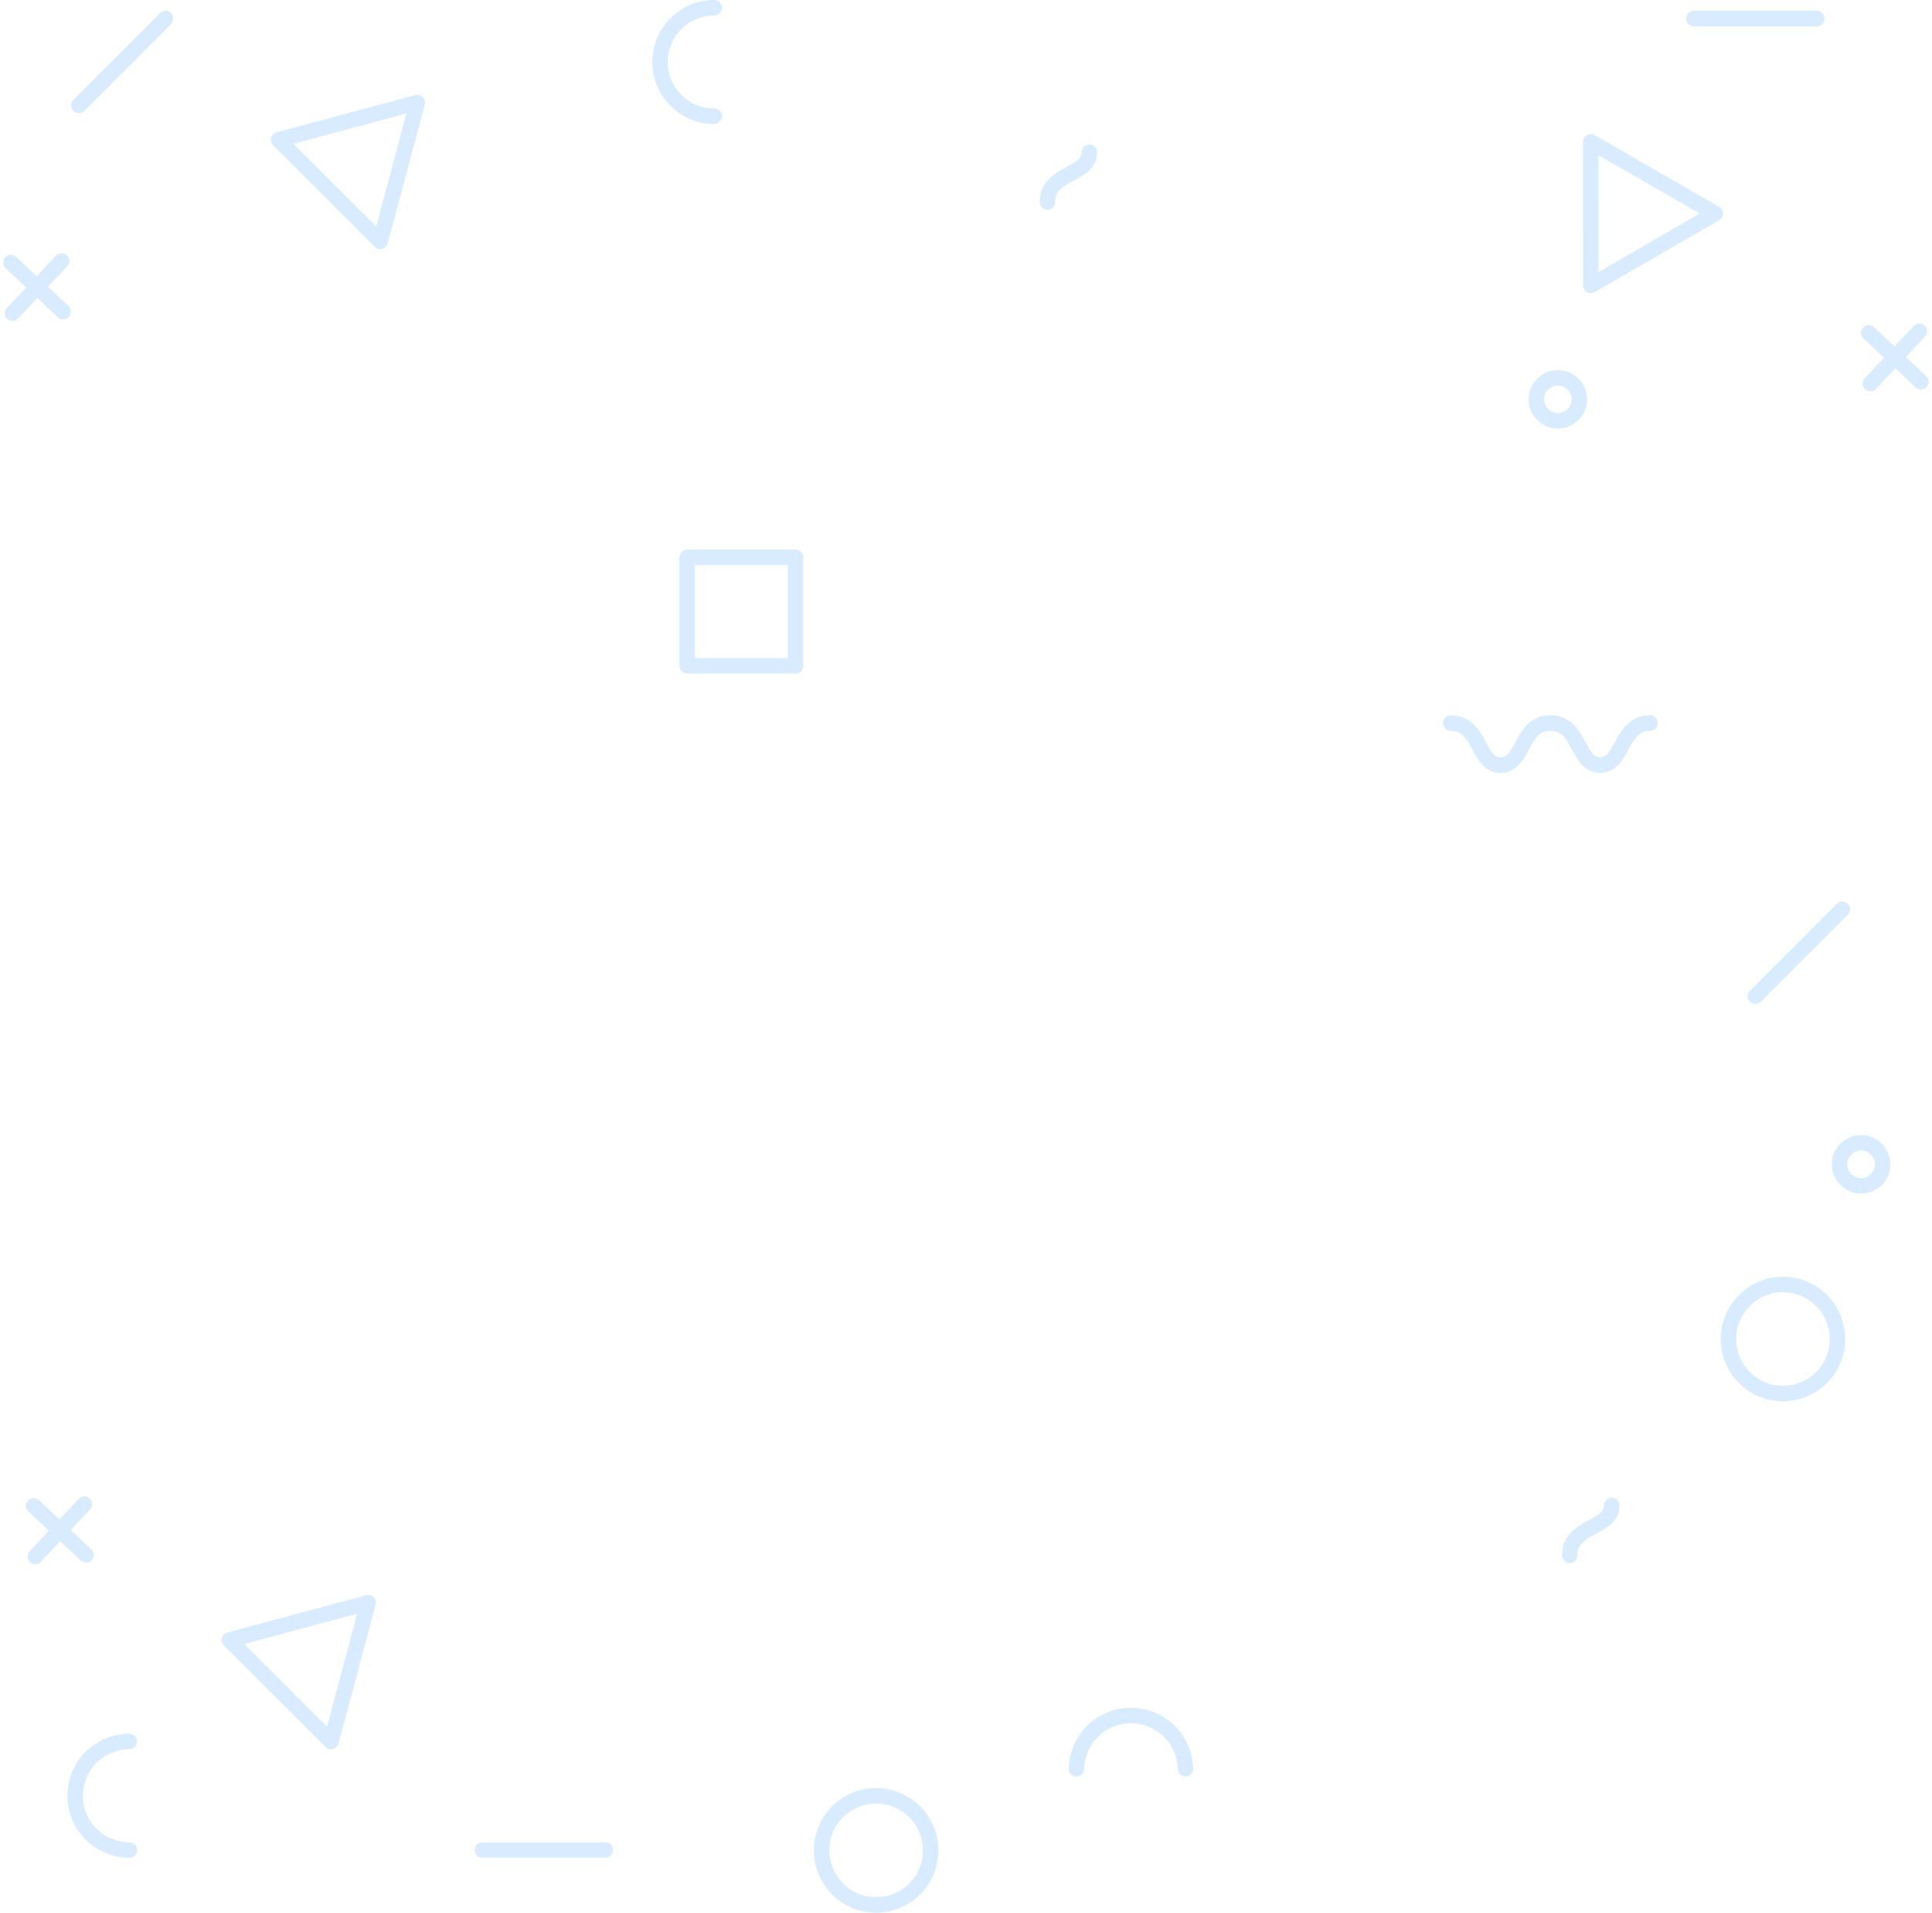 <svg xmlns="http://www.w3.org/2000/svg" viewBox="0 0 624.948 618.59"><g transform="translate(-3161.376 -511.06)"><line x1="16.9" y1="15.85" transform="translate(3172.29 998.08)" fill="none" stroke="#d8ebff" stroke-linecap="round" stroke-linejoin="round" stroke-width="5"/><line y1="16.9" x2="15.85" transform="translate(3172.81 997.56)" fill="none" stroke="#d8ebff" stroke-linecap="round" stroke-linejoin="round" stroke-width="5"/><line x1="16.9" y1="15.85" transform="translate(3164.91 595.99)" fill="none" stroke="#d8ebff" stroke-linecap="round" stroke-linejoin="round" stroke-width="5"/><line y1="16.9" x2="15.86" transform="translate(3165.43 595.47)" fill="none" stroke="#d8ebff" stroke-linecap="round" stroke-linejoin="round" stroke-width="5"/><line x1="16.9" y1="15.85" transform="translate(3765.89 618.71)" fill="none" stroke="#d8ebff" stroke-linecap="round" stroke-linejoin="round" stroke-width="5"/><line y1="16.9" x2="15.85" transform="translate(3766.41 618.19)" fill="none" stroke="#d8ebff" stroke-linecap="round" stroke-linejoin="round" stroke-width="5"/><path d="M133.87,57.17l6-22.46-22.43,6.04L94.99,46.78l16.44,16.41,16.44,16.43Z" transform="translate(3156.5 509.5)" fill="none" stroke="#d8ebff" stroke-linecap="round" stroke-linejoin="round" stroke-width="5"/><path d="M117.96,542.35l6-22.45-22.44,6.03-22.45,6.03,16.45,16.42,16.44,16.42Z" transform="translate(3156.5 509.5)" fill="none" stroke="#d8ebff" stroke-linecap="round" stroke-linejoin="round" stroke-width="5"/><path d="M539.58,82.25,559.7,70.62l-20.13-11.6L519.43,47.41l.02,23.23.01,23.25Z" transform="translate(3156.5 509.5)" fill="none" stroke="#d8ebff" stroke-linecap="round" stroke-linejoin="round" stroke-width="5"/><path d="M305.92,600a17.64,17.64,0,1,1-17.633-17.63A17.64,17.64,0,0,1,305.92,600Z" transform="translate(3156.5 509.5)" fill="none" stroke="#d8ebff" stroke-linecap="round" stroke-linejoin="round" stroke-width="5"/><path d="M353.07,573.62a17.64,17.64,0,0,1,35.27,0" transform="translate(3156.5 509.5)" fill="none" stroke="#d8ebff" stroke-linecap="round" stroke-linejoin="round" stroke-width="5"/><path d="M46.73,599.89a17.55,17.55,0,1,1,0-35.1" transform="translate(3156.5 509.5)" fill="none" stroke="#d8ebff" stroke-linecap="round" stroke-linejoin="round" stroke-width="5"/><path d="M235.93,39.16a17.55,17.55,0,1,1,0-35.1" transform="translate(3156.5 509.5)" fill="none" stroke="#d8ebff" stroke-linecap="round" stroke-linejoin="round" stroke-width="5"/><path d="M599.25,434.59A17.63,17.63,0,1,1,581.62,417,17.63,17.63,0,0,1,599.25,434.59Z" transform="translate(3156.5 509.5)" fill="none" stroke="#d8ebff" stroke-linecap="round" stroke-linejoin="round" stroke-width="5"/><rect width="35.07" height="35.07" transform="translate(3383.655 691.31)" fill="none" stroke="#d8ebff" stroke-linecap="round" stroke-linejoin="round" stroke-width="5"/><path d="M490.28,249c-7.66,0-6.34-13.58-16.1-13.58" transform="translate(3156.5 509.5)" fill="none" stroke="#d8ebff" stroke-linecap="round" stroke-linejoin="round" stroke-width="5"/><path d="M522.49,249c-7.65,0-6.33-13.58-16.1-13.58" transform="translate(3156.5 509.5)" fill="none" stroke="#d8ebff" stroke-linecap="round" stroke-linejoin="round" stroke-width="5"/><path d="M490.28,249c7.66,0,6.34-13.58,16.11-13.58" transform="translate(3156.5 509.5)" fill="none" stroke="#d8ebff" stroke-linecap="round" stroke-linejoin="round" stroke-width="5"/><path d="M522.49,249c7.66,0,6.34-13.58,16.11-13.58" transform="translate(3156.5 509.5)" fill="none" stroke="#d8ebff" stroke-linecap="round" stroke-linejoin="round" stroke-width="5"/><path d="M357.27,50.82c0,7.65-13.58,6.33-13.58,16.1" transform="translate(3156.5 509.5)" fill="none" stroke="#d8ebff" stroke-linecap="round" stroke-linejoin="round" stroke-width="5"/><path d="M526.22,488.46c0,7.65-13.58,6.33-13.58,16.1" transform="translate(3156.5 509.5)" fill="none" stroke="#d8ebff" stroke-linecap="round" stroke-linejoin="round" stroke-width="5"/><line x2="39.74" transform="translate(3709.32 517.06)" fill="none" stroke="#d8ebff" stroke-linecap="round" stroke-linejoin="round" stroke-width="5"/><line x2="39.74" transform="translate(3317.44 1109.39)" fill="none" stroke="#d8ebff" stroke-linecap="round" stroke-linejoin="round" stroke-width="5"/><line y1="28.1" x2="28.1" transform="translate(3186.86 517.06)" fill="none" stroke="#d8ebff" stroke-linecap="round" stroke-linejoin="round" stroke-width="5"/><line y1="28.1" x2="28.1" transform="translate(3729.19 805.14)" fill="none" stroke="#d8ebff" stroke-linecap="round" stroke-linejoin="round" stroke-width="5"/><path d="M512.49,136.59a6.94,6.94,0,1,1,2.18-9.57A6.94,6.94,0,0,1,512.49,136.59Z" transform="translate(3156.5 509.5)" fill="none" stroke="#d8ebff" stroke-linecap="round" stroke-linejoin="round" stroke-width="5"/><path d="M610.6,384a6.95,6.95,0,1,1,2.17-9.58A6.95,6.95,0,0,1,610.6,384Z" transform="translate(3156.5 509.5)" fill="none" stroke="#d8ebff" stroke-linecap="round" stroke-linejoin="round" stroke-width="5"/></g></svg>